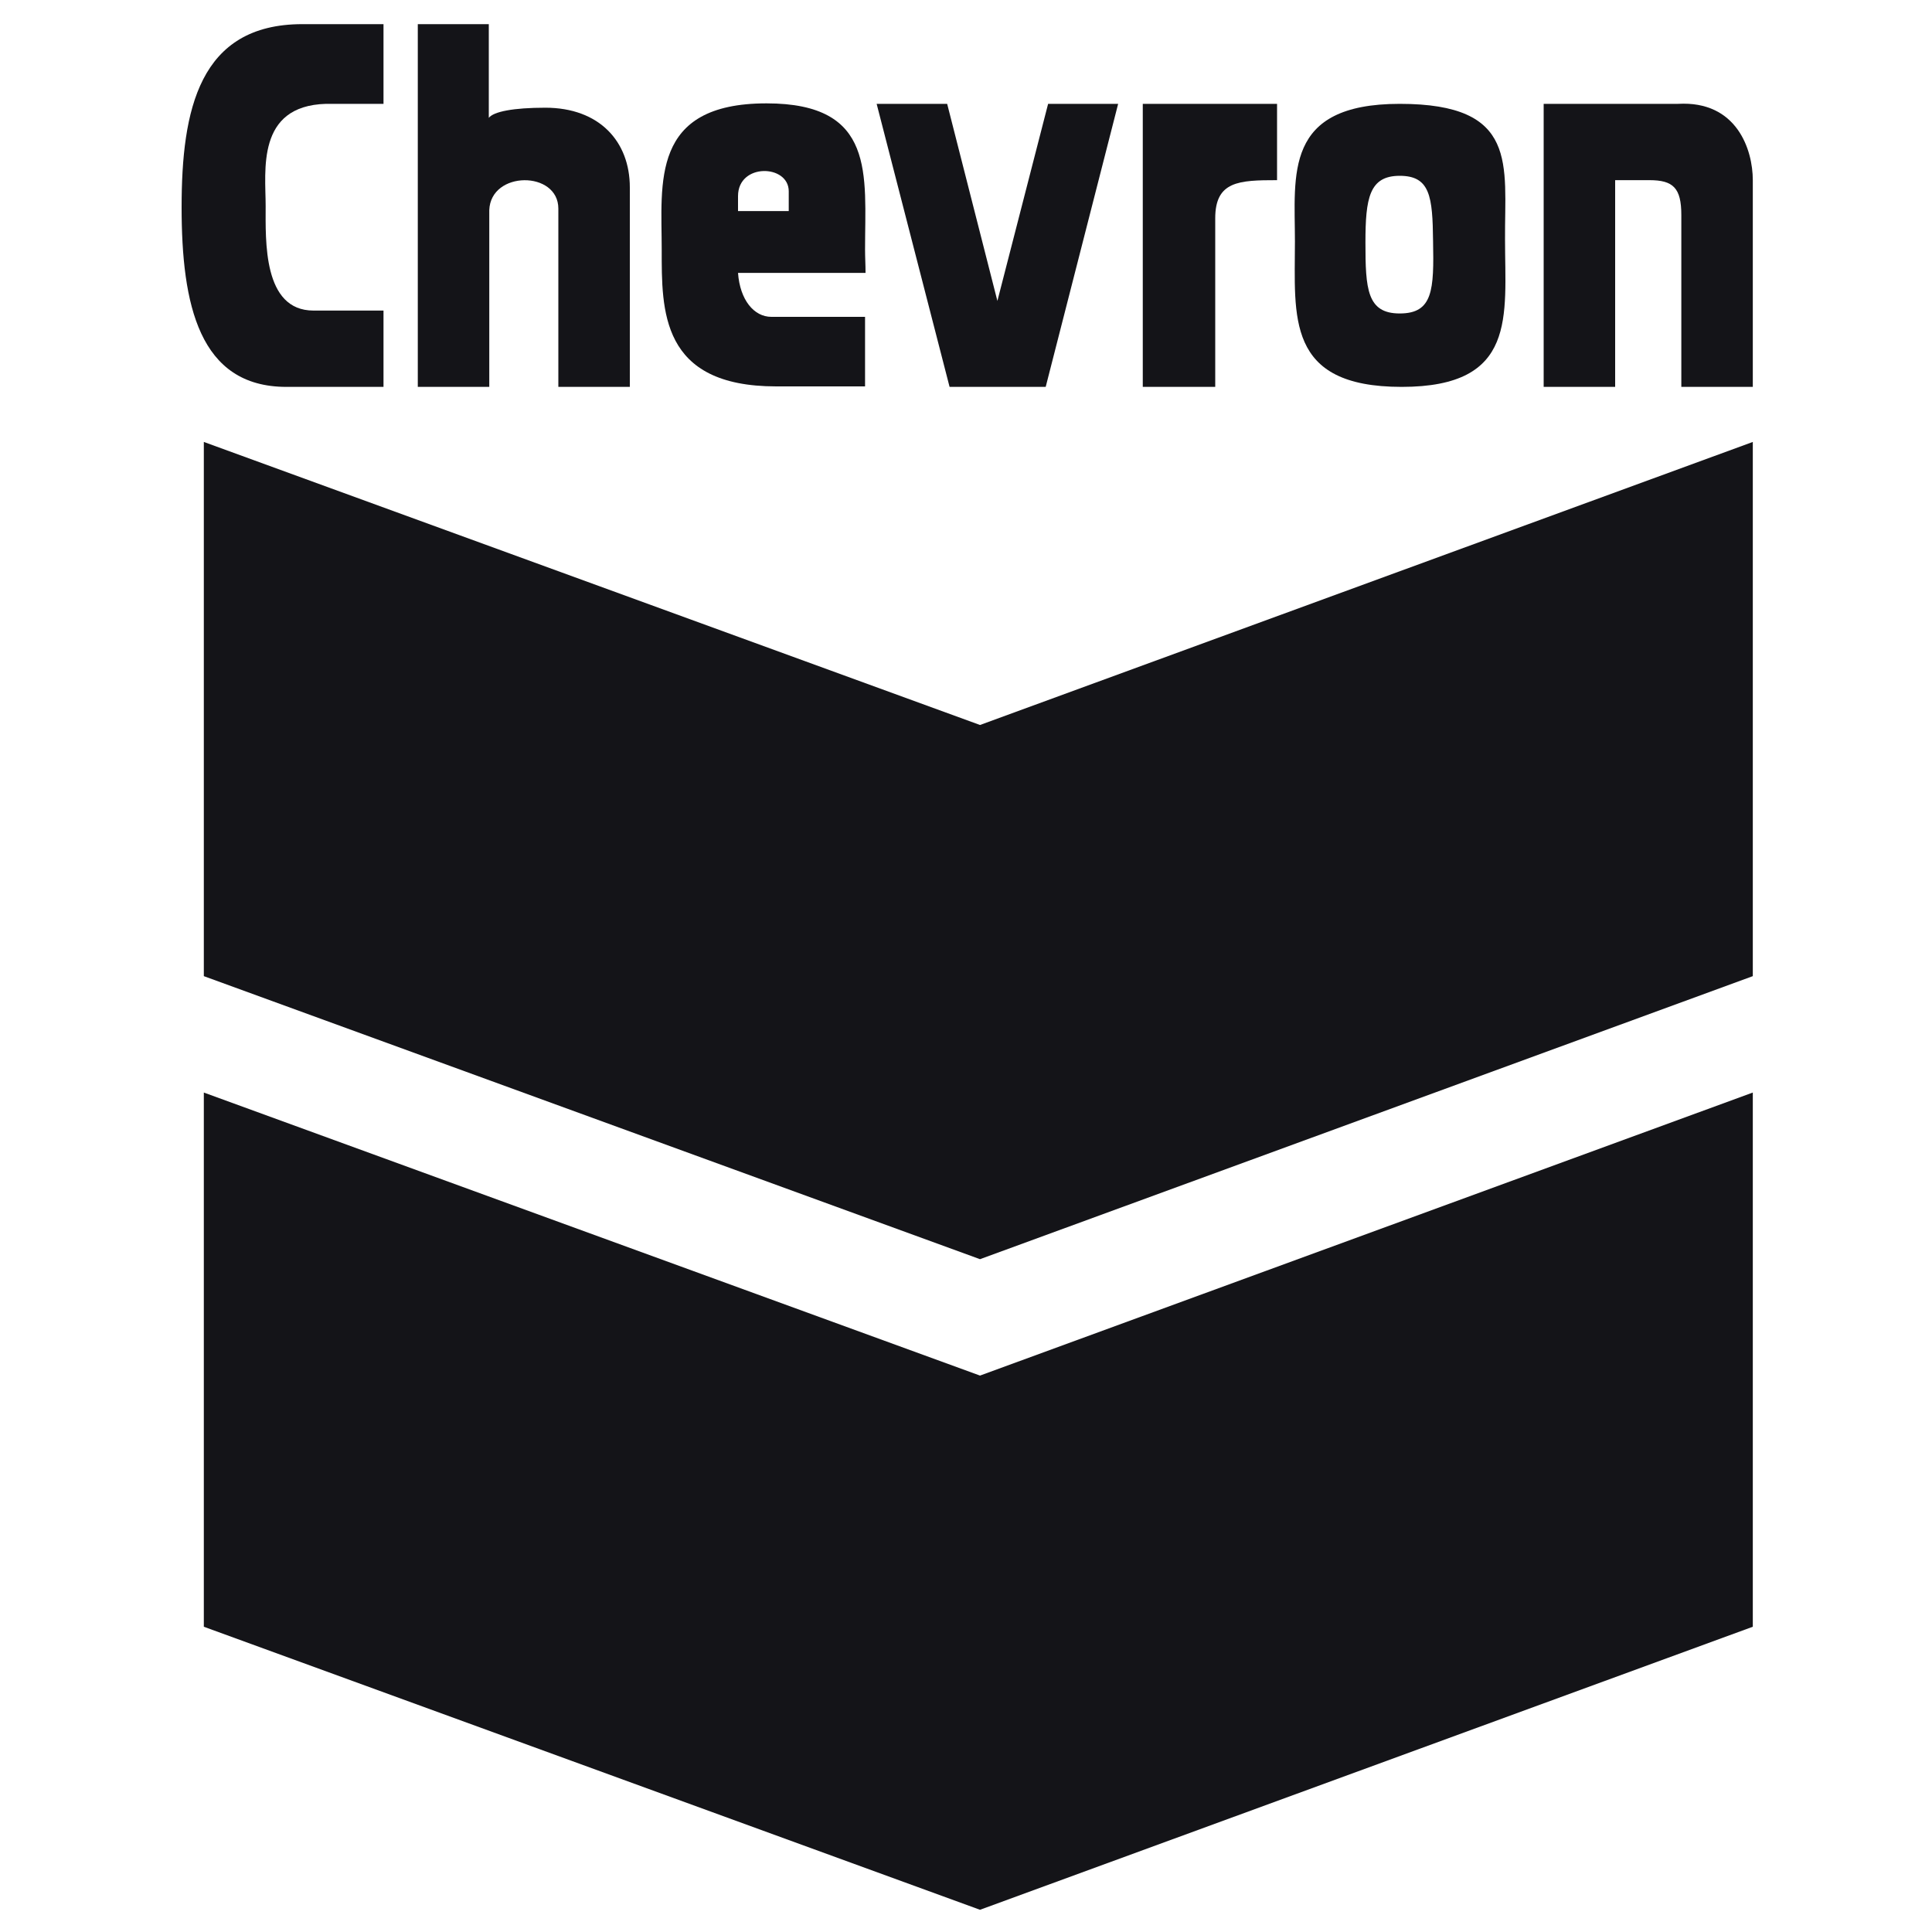 <?xml version="1.0" encoding="utf-8"?>
<!-- Generator: Adobe Illustrator 21.1.0, SVG Export Plug-In . SVG Version: 6.00 Build 0)  -->
<svg version="1.1" id="Layer_1" xmlns="http://www.w3.org/2000/svg" xmlns:xlink="http://www.w3.org/1999/xlink" x="0px" y="0px"
	 viewBox="0 0 400 400" style="enable-background:new 0 0 400 400;" xml:space="preserve">
<style type="text/css">
	.st0{fill:#141418;}
</style>
<g>
	<polygon class="st0" points="42.2,91.5 42.2,202.1 202.9,260.7 362.9,202.1 362.9,91.5 202.9,150.1 	"/>
	<polygon class="st0" points="42.2,226.2 42.2,336.8 202.9,395.4 362.9,336.8 362.9,226.2 202.9,284.8 	"/>
	<polygon class="st0" points="181.5,21.5 196.1,21.5 206.5,62.3 217,21.5 231.5,21.5 216.5,80.1 196.6,80.1 	"/>
	<path class="st0" d="M264.4,21.5h-27.8v58.6h15V45.2c0-7.7,4.9-7.9,12.8-7.9V21.5L264.4,21.5z"/>
	<path class="st0" d="M341.5,37.3c4.9,0,6.6,1.6,6.6,7.2v35.6h14.8V37.3c0-6.3-3.3-16.5-15.5-15.8h-27.8v58.6h14.8V37.3H341.5
		L341.5,37.3z"/>
	<path class="st0" d="M289.8,21.5c-24.1,0-21.7,14.7-21.7,28.5c0,15.5-2,30.1,22.1,30.1c24,0,21.4-14.7,21.4-30.5
		C311.5,34.1,314.5,21.5,289.8,21.5L289.8,21.5z M289.8,64.9c-6.8,0-7.1-5.1-7.1-14.7c0-9.2,0.8-13.8,7.1-13.8
		c6.3,0,6.8,4.3,6.9,13.5C296.9,60,296.7,64.9,289.8,64.9L289.8,64.9z"/>
	<path class="st0" d="M152.8,56.5h26.4c0-1.8-0.1-3.1-0.1-4.8c0-15.5,2.3-30.3-20.4-30.3c-24.1,0-21.7,16.5-21.7,30.3
		c0,12.5-0.3,28.3,23.7,28.3h18.4V65.6h-19.4C156.1,65.6,153.2,62.1,152.8,56.5L152.8,56.5z M152.8,40.6c0-6.9,10.5-6.6,10.5-1v4.1
		h-10.5V40.6L152.8,40.6z"/>
	<path class="st0" d="M86.5,5v75.1h14.8V43.5c0.3-8.2,14.3-8.2,14.3-0.3v36.9h14.8V38.8c0-9.5-6.3-16.5-17.5-16.5
		c-6.6,0-10.7,0.8-11.7,2.1V5H86.5L86.5,5z"/>
	<path class="st0" d="M79.4,5H62.6c-21.4,0-25,17.8-25,37.9s3.6,37.2,21.7,37.2h20.1V64.3H64.9c-10.5,0-9.9-14.5-9.9-21.7
		s-2-20.7,12.5-21.1h11.9V5L79.4,5z"/>
</g>
</svg>
